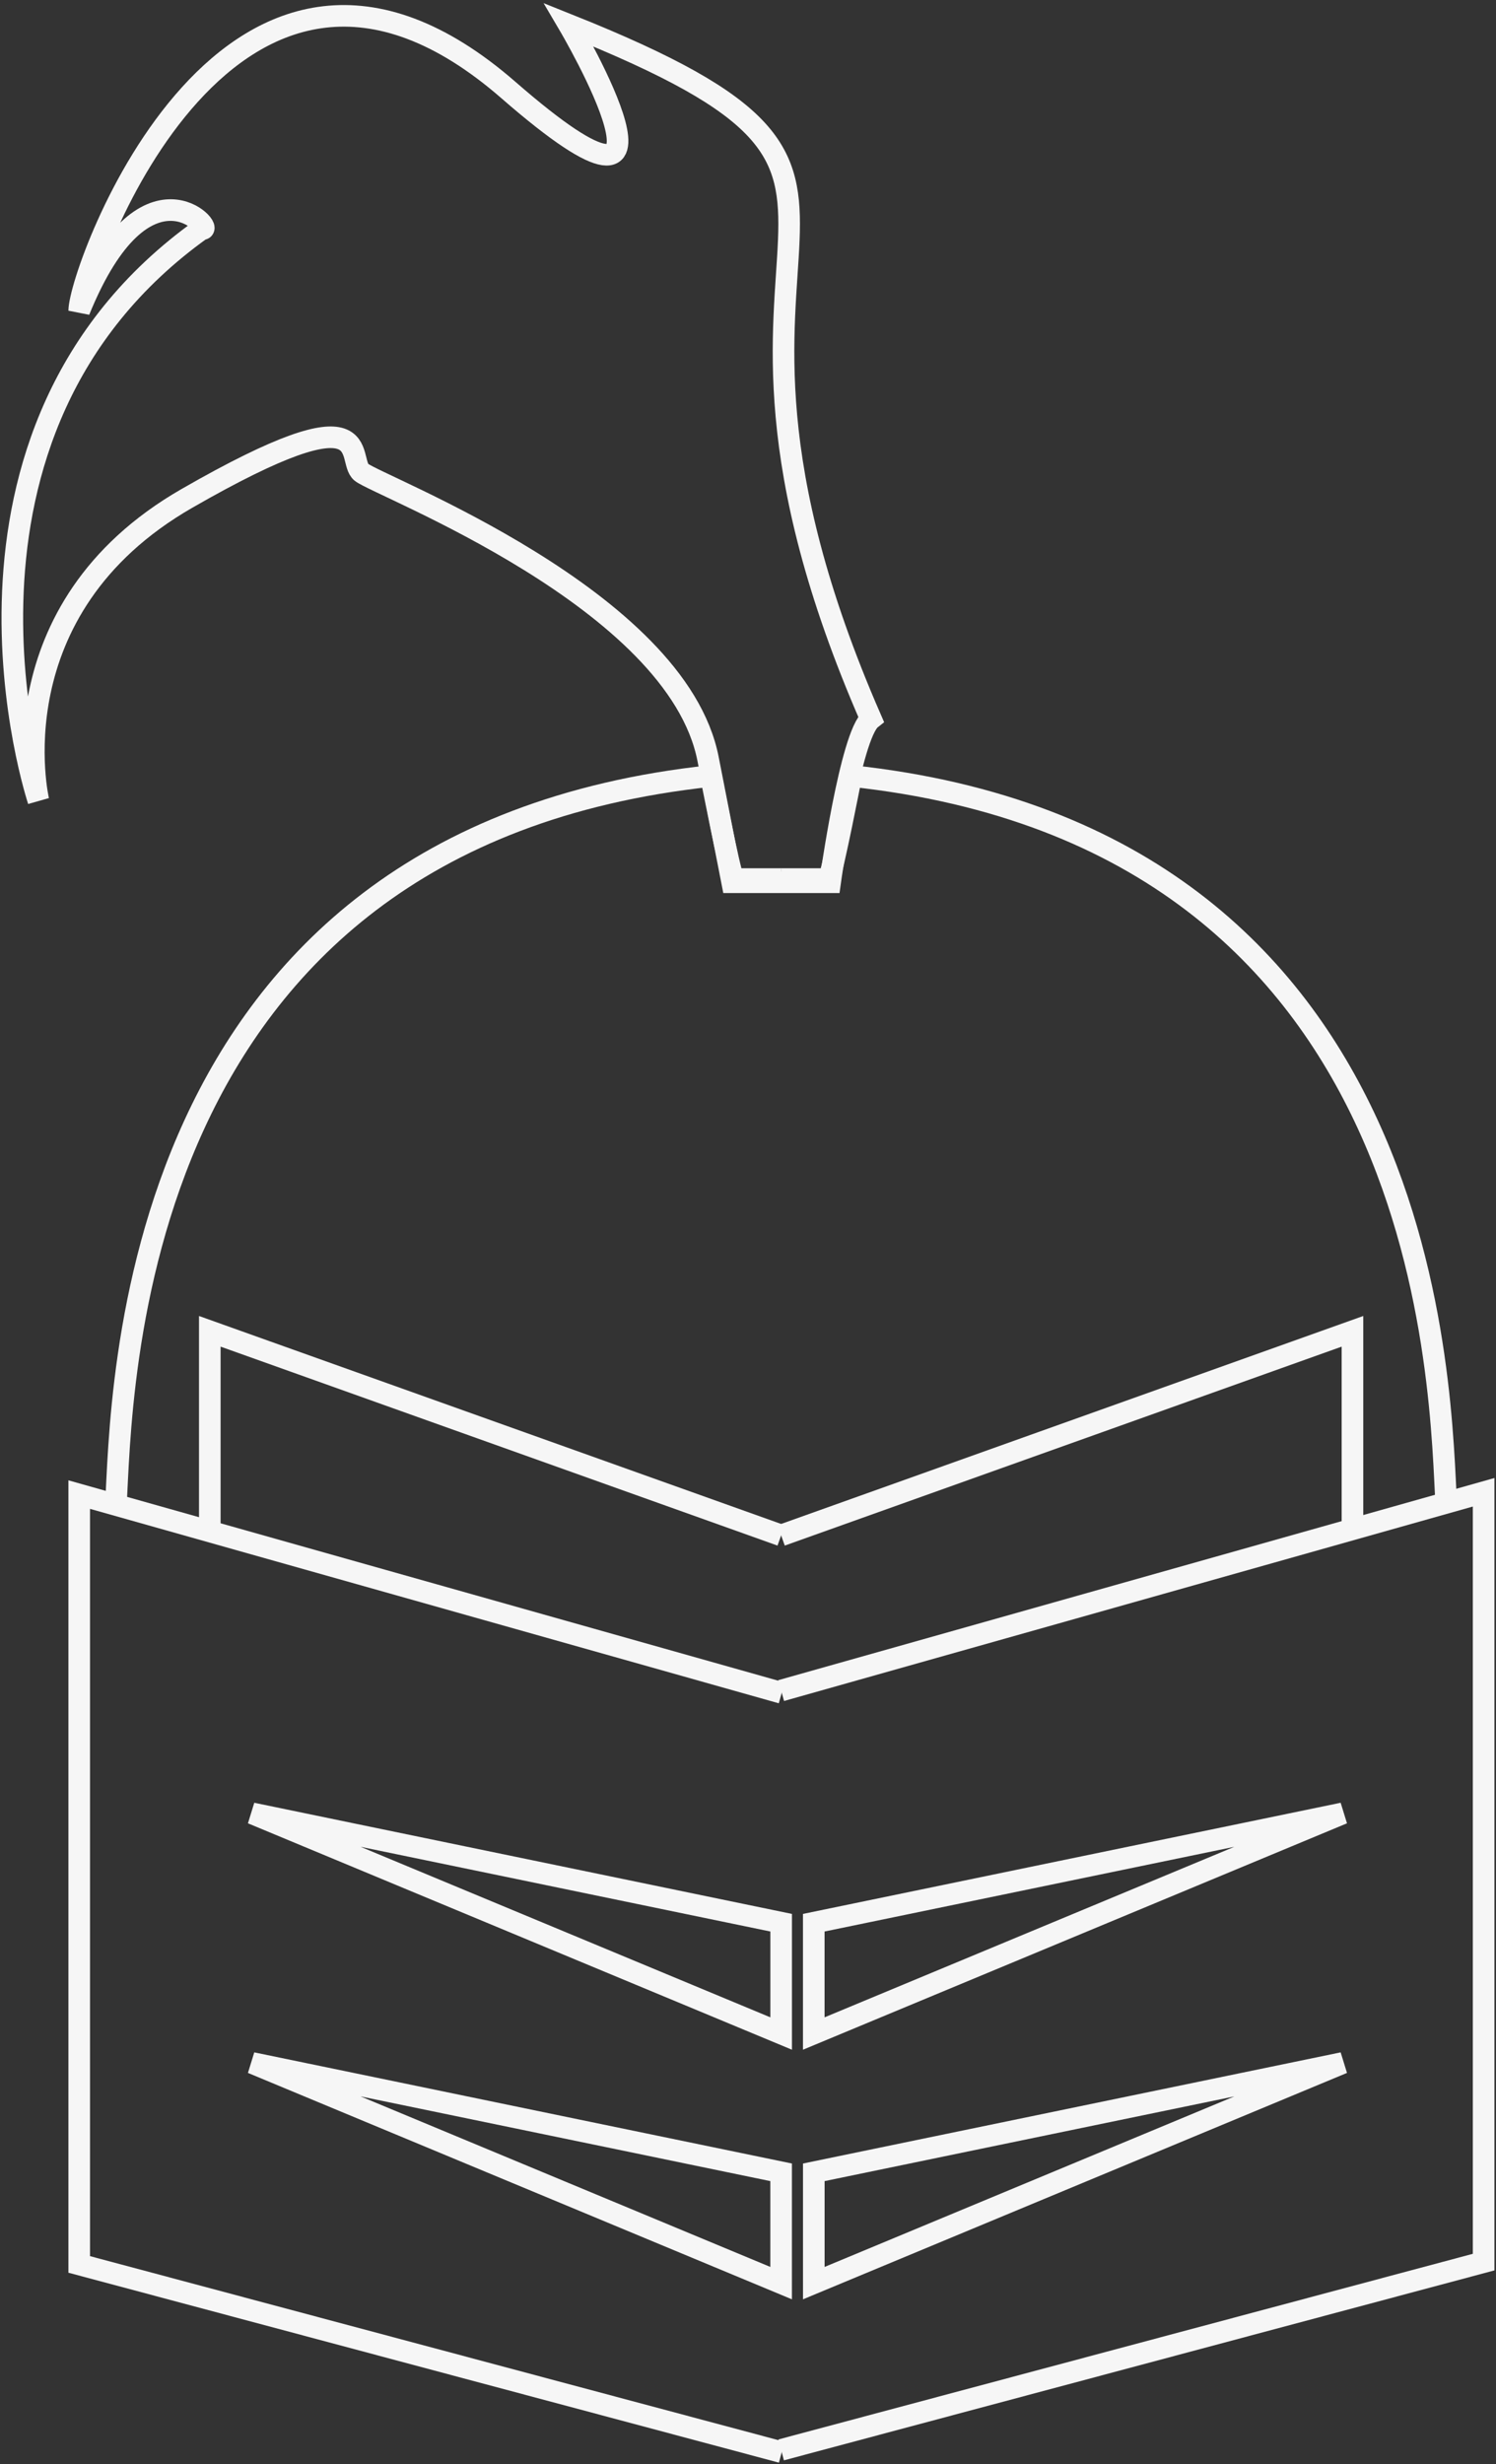 <?xml version="1.0" encoding="UTF-8" standalone="no"?>
<!-- Created with Inkscape (http://www.inkscape.org/) -->

<svg
   xmlns:dc="http://purl.org/dc/elements/1.1/"
   xmlns:cc="http://creativecommons.org/ns#"
   xmlns:rdf="http://www.w3.org/1999/02/22-rdf-syntax-ns#"
   xmlns:svg="http://www.w3.org/2000/svg"
   xmlns="http://www.w3.org/2000/svg"
   xmlns:sodipodi="http://sodipodi.sourceforge.net/DTD/sodipodi-0.dtd"
   xmlns:inkscape="http://www.inkscape.org/namespaces/inkscape"
   width="48.496mm"
   height="79.85mm"
   viewBox="0 0 48.496 79.85"
   version="1.1"
   id="svg8"
   inkscape:version="0.92.3 (2405546, 2018-03-11)"
   sodipodi:docname="helmet.svg">
  <rect x="0" y="0" width="48.496" height="79.85" fill="#333333" stroke="none"/>
  <defs
     id="defs2" />
  <sodipodi:namedview
     id="base"
     pagecolor="#ffffff"
     bordercolor="#666666"
     borderopacity="1.0"
     inkscape:pageopacity="0.0"
     inkscape:pageshadow="2"
     inkscape:zoom="3.959798"
     inkscape:cx="107.84262"
     inkscape:cy="150.43931"
     inkscape:document-units="mm"
     inkscape:current-layer="layer1"
     showgrid="true"
     showguides="false"
     inkscape:window-width="2736"
     inkscape:window-height="1699"
     inkscape:window-x="-13"
     inkscape:window-y="-13"
     inkscape:window-maximized="1"
     fit-margin-top="0"
     fit-margin-left="0"
     fit-margin-right="0"
     fit-margin-bottom="0">
    <inkscape:grid
       type="xygrid"
       id="grid4583"
       originx="-34.209"
       originy="-165.167" />
  </sodipodi:namedview>
  <g
     inkscape:label="Layer 1"
     inkscape:groupmode="layer"
     id="layer1"
     transform="translate(-34.209,-51.983)">
    <path
       style="fill:none;stroke:#f6f6f6;stroke-width:0.7;stroke-linecap:butt;stroke-linejoin:miter;stroke-miterlimit:4;stroke-dasharray:none;stroke-opacity:1"
       d="m 37.963,100.781 c 0.217,-3.488 0.152,-21.61 19.293,-23.653 0,0 0.596,3.072 0.729,3.341 l 1.546,10e-7"
       id="path4524"
       inkscape:connector-curvature="0"
       sodipodi:nodetypes="cscc" />
    <path
       style="fill:none;stroke:#f6f6f6;stroke-width:0.7;stroke-linecap:butt;stroke-linejoin:miter;stroke-miterlimit:4;stroke-dasharray:none;stroke-opacity:1"
       d="m 61.119,80.571 c 0,0 0.661,-4.77 1.323,-5.292 C 55.165,58.603 65.881,58.081 52.652,52.79 c 0,0 4.622,7.843 -1.959,2.113 -8.986,-7.825 -13.916,5.825 -13.916,7.148 2.147,-5.268 4.473,-2.546 3.969,-2.646 C 31.485,66.019 35.454,77.925 35.454,77.925 c 0,0 -1.465,-6.185 4.816,-9.793 6.281,-3.608 5.134,-1.263 5.655,-0.845 0.57,0.457 10.222,4.094 11.238,9.291 l 0.781,3.993 z"
       id="path4526"
       inkscape:connector-curvature="0"
       sodipodi:nodetypes="cccscccssscc" />
    <path
       style="fill:none;stroke:#f6f6f6;stroke-width:0.7;stroke-linecap:butt;stroke-linejoin:miter;stroke-miterlimit:4;stroke-dasharray:none;stroke-opacity:1"
       d="m 42.381,110.743 17.151,3.544 v 3.591 z"
       id="path4528"
       inkscape:connector-curvature="0" />
    <path
       style="fill:none;stroke:#f6f6f6;stroke-width:0.7;stroke-linecap:butt;stroke-linejoin:miter;stroke-miterlimit:4;stroke-dasharray:none;stroke-opacity:1"
       d="M 42.381,118.831 59.531,122.375 v 3.591 z"
       id="path4528-6"
       inkscape:connector-curvature="0" />
    <path
       style="fill:none;stroke:#f6f6f6;stroke-width:0.7;stroke-linecap:butt;stroke-linejoin:miter;stroke-miterlimit:4;stroke-dasharray:none;stroke-opacity:1"
       d="M 77.74,118.831 60.59,122.375 v 3.591 z"
       id="path4528-65"
       inkscape:connector-curvature="0" />
    <path
       style="fill:none;stroke:#f6f6f6;stroke-width:0.7;stroke-linecap:butt;stroke-linejoin:miter;stroke-miterlimit:4;stroke-dasharray:none;stroke-opacity:1"
       d="m 77.74,110.743 -17.151,3.544 v 3.591 z"
       id="path4528-5"
       inkscape:connector-curvature="0" />
    <path
       style="fill:none;stroke:#f6f6f6;stroke-width:0.7;stroke-linecap:butt;stroke-linejoin:miter;stroke-miterlimit:4;stroke-dasharray:none;stroke-opacity:1"
       d="m 59.55,106.84 -22.773,-6.426 v 24.946 l 22.773,6.085"
       id="path4557"
       inkscape:connector-curvature="0"
       sodipodi:nodetypes="cccc" />
    <path
       style="fill:none;stroke:#f6f6f6;stroke-width:0.7;stroke-linecap:butt;stroke-linejoin:miter;stroke-miterlimit:4;stroke-dasharray:none;stroke-opacity:1"
       d="m 81.096,100.781 c -0.217,-3.488 -0.152,-21.61 -19.293,-23.653 0,0 -0.596,3.072 -0.729,3.341 l -1.546,2e-6"
       id="path4524-2"
       inkscape:connector-curvature="0"
       sodipodi:nodetypes="cscc" />
    <path
       style="fill:none;stroke:#f6f6f6;stroke-width:0.7;stroke-linecap:butt;stroke-linejoin:miter;stroke-miterlimit:4;stroke-dasharray:none;stroke-opacity:1"
       d="M 41.01,101.737 V 95.123 L 59.531,101.737"
       id="path4600"
       inkscape:connector-curvature="0" />
    <path
       style="fill:none;stroke:#f6f6f6;stroke-width:0.7;stroke-linecap:butt;stroke-linejoin:miter;stroke-miterlimit:4;stroke-dasharray:none;stroke-opacity:1"
       d="M 78.052,101.737 V 95.123 L 59.531,101.737"
       id="path4600-8"
       inkscape:connector-curvature="0" />
    <path
       style="fill:none;stroke:#f6f6f6;stroke-width:0.7;stroke-linecap:butt;stroke-linejoin:miter;stroke-miterlimit:4;stroke-dasharray:none;stroke-opacity:1"
       d="m 59.531,106.765 22.773,-6.426 v 24.946 l -22.773,6.085"
       id="path4557-0"
       inkscape:connector-curvature="0"
       sodipodi:nodetypes="cccc" />
  </g>
</svg>

